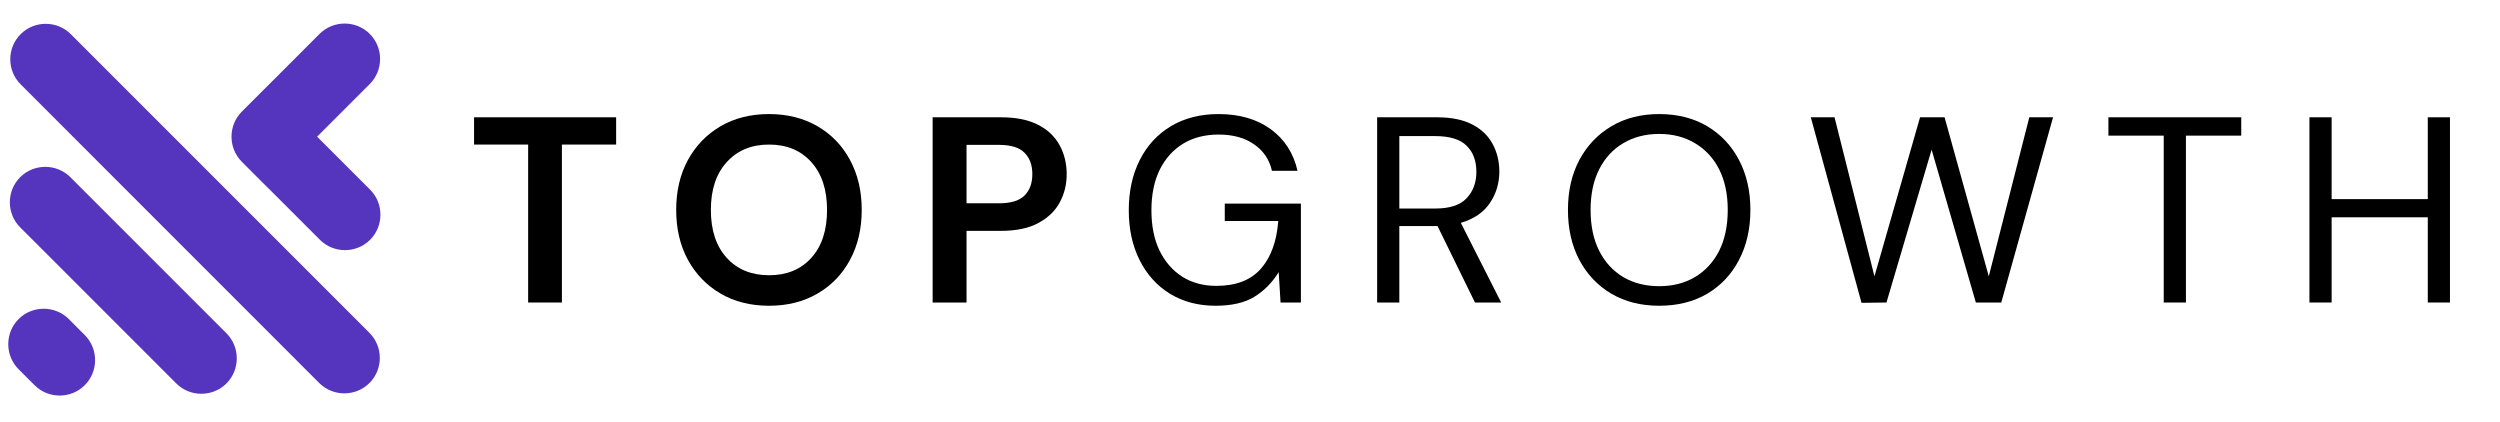 <svg xmlns="http://www.w3.org/2000/svg" xmlns:xlink="http://www.w3.org/1999/xlink" width="338" zoomAndPan="magnify" viewBox="0 0 253.5 42.75" height="57" preserveAspectRatio="xMidYMid meet" version="1.0"><defs><g/><clipPath id="cc3bb262b8"><path d="M 0.488 2 L 39 2 L 39 40.461 L 0.488 40.461 Z M 0.488 2 " clip-rule="nonzero"/></clipPath></defs><g clip-path="url(#cc3bb262b8)"><path fill="#5535be" d="M 8.16 33.543 L 8.594 33.973 L 8.637 34.016 C 9.992 35.418 9.977 37.676 8.594 39.059 C 7.211 40.445 4.953 40.457 3.551 39.105 L 3.508 39.059 L 3.07 38.629 L 1.887 37.441 C 0.488 36.043 0.488 33.754 1.887 32.352 C 3.285 30.957 5.578 30.957 6.977 32.352 Z M 32.156 13.859 L 37.492 8.523 C 38.891 7.125 38.891 4.836 37.492 3.434 C 36.09 2.039 33.805 2.039 32.406 3.434 L 27.973 7.871 L 27.488 8.352 L 24.523 11.316 C 23.125 12.715 23.125 15.004 24.523 16.406 L 27.066 18.949 L 27.523 19.398 L 32.441 24.316 C 33.836 25.715 36.125 25.715 37.527 24.316 C 38.926 22.918 38.926 20.625 37.527 19.23 Z M 2.09 3.469 L 2.09 3.465 C 3.488 2.066 5.781 2.066 7.18 3.465 L 37.461 33.75 C 38.863 35.148 38.863 37.441 37.461 38.84 C 36.062 40.234 33.773 40.234 32.371 38.84 L 2.09 8.551 C 0.691 7.152 0.691 4.867 2.09 3.469 Z M 2.047 17.965 C 3.445 16.57 5.73 16.57 7.133 17.965 L 22.961 33.793 C 24.359 35.191 24.359 37.484 22.961 38.883 C 21.559 40.277 19.273 40.277 17.875 38.883 L 12.957 33.965 L 5.496 26.5 L 2.047 23.055 C 0.648 21.656 0.648 19.363 2.047 17.965 Z M 2.047 17.965 " fill-opacity="1" fill-rule="evenodd"/></g><g fill="#000000" fill-opacity="1"><g transform="translate(47.351, 30.675)"><g><path d="M 6.203 0 L 6.203 -16.016 L 0.719 -16.016 L 0.719 -18.781 L 15.125 -18.781 L 15.125 -16.016 L 9.625 -16.016 L 9.625 0 Z M 6.203 0 "/></g></g></g><g fill="#000000" fill-opacity="1"><g transform="translate(67.363, 30.675)"><g><path d="M 10.625 0.328 C 8.75 0.328 7.109 -0.082 5.703 -0.906 C 4.297 -1.727 3.191 -2.867 2.391 -4.328 C 1.598 -5.785 1.203 -7.473 1.203 -9.391 C 1.203 -11.305 1.598 -12.992 2.391 -14.453 C 3.191 -15.91 4.297 -17.051 5.703 -17.875 C 7.109 -18.695 8.75 -19.109 10.625 -19.109 C 12.477 -19.109 14.113 -18.695 15.531 -17.875 C 16.945 -17.051 18.047 -15.91 18.828 -14.453 C 19.617 -12.992 20.016 -11.305 20.016 -9.391 C 20.016 -7.473 19.617 -5.785 18.828 -4.328 C 18.047 -2.867 16.945 -1.727 15.531 -0.906 C 14.113 -0.082 12.477 0.328 10.625 0.328 Z M 10.625 -2.766 C 12.414 -2.766 13.844 -3.352 14.906 -4.531 C 15.969 -5.707 16.5 -7.328 16.5 -9.391 C 16.5 -11.441 15.969 -13.055 14.906 -14.234 C 13.844 -15.422 12.414 -16.016 10.625 -16.016 C 8.832 -16.016 7.398 -15.422 6.328 -14.234 C 5.254 -13.055 4.719 -11.441 4.719 -9.391 C 4.719 -7.328 5.254 -5.707 6.328 -4.531 C 7.398 -3.352 8.832 -2.766 10.625 -2.766 Z M 10.625 -2.766 "/></g></g></g><g fill="#000000" fill-opacity="1"><g transform="translate(92.741, 30.675)"><g><path d="M 1.828 0 L 1.828 -18.781 L 8.766 -18.781 C 10.273 -18.781 11.52 -18.531 12.5 -18.031 C 13.488 -17.531 14.223 -16.836 14.703 -15.953 C 15.18 -15.078 15.422 -14.098 15.422 -13.016 C 15.422 -11.973 15.188 -11.02 14.719 -10.156 C 14.258 -9.289 13.535 -8.594 12.547 -8.062 C 11.566 -7.531 10.305 -7.266 8.766 -7.266 L 5.266 -7.266 L 5.266 0 Z M 5.266 -10.062 L 8.562 -10.062 C 9.758 -10.062 10.617 -10.32 11.141 -10.844 C 11.672 -11.375 11.938 -12.098 11.938 -13.016 C 11.938 -13.941 11.672 -14.664 11.141 -15.188 C 10.617 -15.719 9.758 -15.984 8.562 -15.984 L 5.266 -15.984 Z M 5.266 -10.062 "/></g></g></g><g fill="#000000" fill-opacity="1"><g transform="translate(113.192, 30.675)"><g><path d="M 10.062 0.328 C 8.312 0.328 6.77 -0.078 5.438 -0.891 C 4.113 -1.711 3.086 -2.852 2.359 -4.312 C 1.629 -5.77 1.266 -7.453 1.266 -9.359 C 1.266 -11.273 1.633 -12.969 2.375 -14.438 C 3.113 -15.906 4.164 -17.051 5.531 -17.875 C 6.906 -18.695 8.52 -19.109 10.375 -19.109 C 12.488 -19.109 14.25 -18.598 15.656 -17.578 C 17.062 -16.555 17.969 -15.148 18.375 -13.359 L 15.781 -13.359 C 15.531 -14.484 14.93 -15.375 13.984 -16.031 C 13.047 -16.695 11.844 -17.031 10.375 -17.031 C 9 -17.031 7.801 -16.723 6.781 -16.109 C 5.77 -15.492 4.977 -14.613 4.406 -13.469 C 3.844 -12.32 3.562 -10.953 3.562 -9.359 C 3.562 -7.766 3.836 -6.395 4.391 -5.25 C 4.953 -4.113 5.723 -3.234 6.703 -2.609 C 7.691 -1.992 8.836 -1.688 10.141 -1.688 C 12.141 -1.688 13.648 -2.27 14.672 -3.438 C 15.691 -4.613 16.273 -6.223 16.422 -8.266 L 11 -8.266 L 11 -10.031 L 18.719 -10.031 L 18.719 0 L 16.656 0 L 16.469 -3.078 C 15.789 -1.992 14.957 -1.156 13.969 -0.562 C 12.988 0.031 11.688 0.328 10.062 0.328 Z M 10.062 0.328 "/></g></g></g><g fill="#000000" fill-opacity="1"><g transform="translate(137.658, 30.675)"><g><path d="M 1.984 0 L 1.984 -18.781 L 8.047 -18.781 C 9.516 -18.781 10.711 -18.535 11.641 -18.047 C 12.566 -17.566 13.254 -16.906 13.703 -16.062 C 14.148 -15.227 14.375 -14.301 14.375 -13.281 C 14.375 -12.102 14.055 -11.039 13.422 -10.094 C 12.785 -9.145 11.801 -8.473 10.469 -8.078 L 14.562 0 L 11.906 0 L 8.109 -7.75 L 4.234 -7.75 L 4.234 0 Z M 4.234 -9.531 L 7.891 -9.531 C 9.336 -9.531 10.391 -9.875 11.047 -10.562 C 11.711 -11.258 12.047 -12.156 12.047 -13.25 C 12.047 -14.363 11.719 -15.242 11.062 -15.891 C 10.414 -16.547 9.348 -16.875 7.859 -16.875 L 4.234 -16.875 Z M 4.234 -9.531 "/></g></g></g><g fill="#000000" fill-opacity="1"><g transform="translate(157.724, 30.675)"><g><path d="M 10.516 0.328 C 8.672 0.328 7.055 -0.078 5.672 -0.891 C 4.285 -1.711 3.203 -2.852 2.422 -4.312 C 1.648 -5.781 1.266 -7.473 1.266 -9.391 C 1.266 -11.305 1.648 -12.992 2.422 -14.453 C 3.203 -15.91 4.285 -17.051 5.672 -17.875 C 7.055 -18.695 8.672 -19.109 10.516 -19.109 C 12.379 -19.109 14.004 -18.695 15.391 -17.875 C 16.773 -17.051 17.848 -15.91 18.609 -14.453 C 19.379 -12.992 19.766 -11.305 19.766 -9.391 C 19.766 -7.473 19.379 -5.781 18.609 -4.312 C 17.848 -2.852 16.773 -1.711 15.391 -0.891 C 14.004 -0.078 12.379 0.328 10.516 0.328 Z M 10.516 -1.656 C 11.891 -1.656 13.098 -1.961 14.141 -2.578 C 15.191 -3.203 16.008 -4.086 16.594 -5.234 C 17.176 -6.391 17.469 -7.773 17.469 -9.391 C 17.469 -10.992 17.176 -12.367 16.594 -13.516 C 16.008 -14.66 15.191 -15.539 14.141 -16.156 C 13.098 -16.781 11.891 -17.094 10.516 -17.094 C 9.141 -17.094 7.926 -16.781 6.875 -16.156 C 5.832 -15.539 5.02 -14.66 4.438 -13.516 C 3.852 -12.367 3.562 -10.992 3.562 -9.391 C 3.562 -7.773 3.852 -6.391 4.438 -5.234 C 5.02 -4.086 5.832 -3.203 6.875 -2.578 C 7.926 -1.961 9.141 -1.656 10.516 -1.656 Z M 10.516 -1.656 "/></g></g></g><g fill="#000000" fill-opacity="1"><g transform="translate(182.913, 30.675)"><g><path d="M 5.844 0.031 L 0.703 -18.781 L 3.109 -18.781 L 7.156 -2.656 L 11.781 -18.781 L 14.266 -18.781 L 18.75 -2.656 L 22.859 -18.781 L 25.266 -18.781 L 20.016 0 L 17.438 0 L 12.953 -15.5 L 8.375 0 Z M 5.844 0.031 "/></g></g></g><g fill="#000000" fill-opacity="1"><g transform="translate(213.012, 30.675)"><g><path d="M 6.391 0 L 6.391 -16.922 L 0.781 -16.922 L 0.781 -18.781 L 14.25 -18.781 L 14.25 -16.922 L 8.641 -16.922 L 8.641 0 Z M 6.391 0 "/></g></g></g><g fill="#000000" fill-opacity="1"><g transform="translate(232.193, 30.675)"><g><path d="M 1.984 0 L 1.984 -18.781 L 4.234 -18.781 L 4.234 -10.484 L 13.984 -10.484 L 13.984 -18.781 L 16.234 -18.781 L 16.234 0 L 13.984 0 L 13.984 -8.641 L 4.234 -8.641 L 4.234 0 Z M 1.984 0 "/></g></g></g></svg>